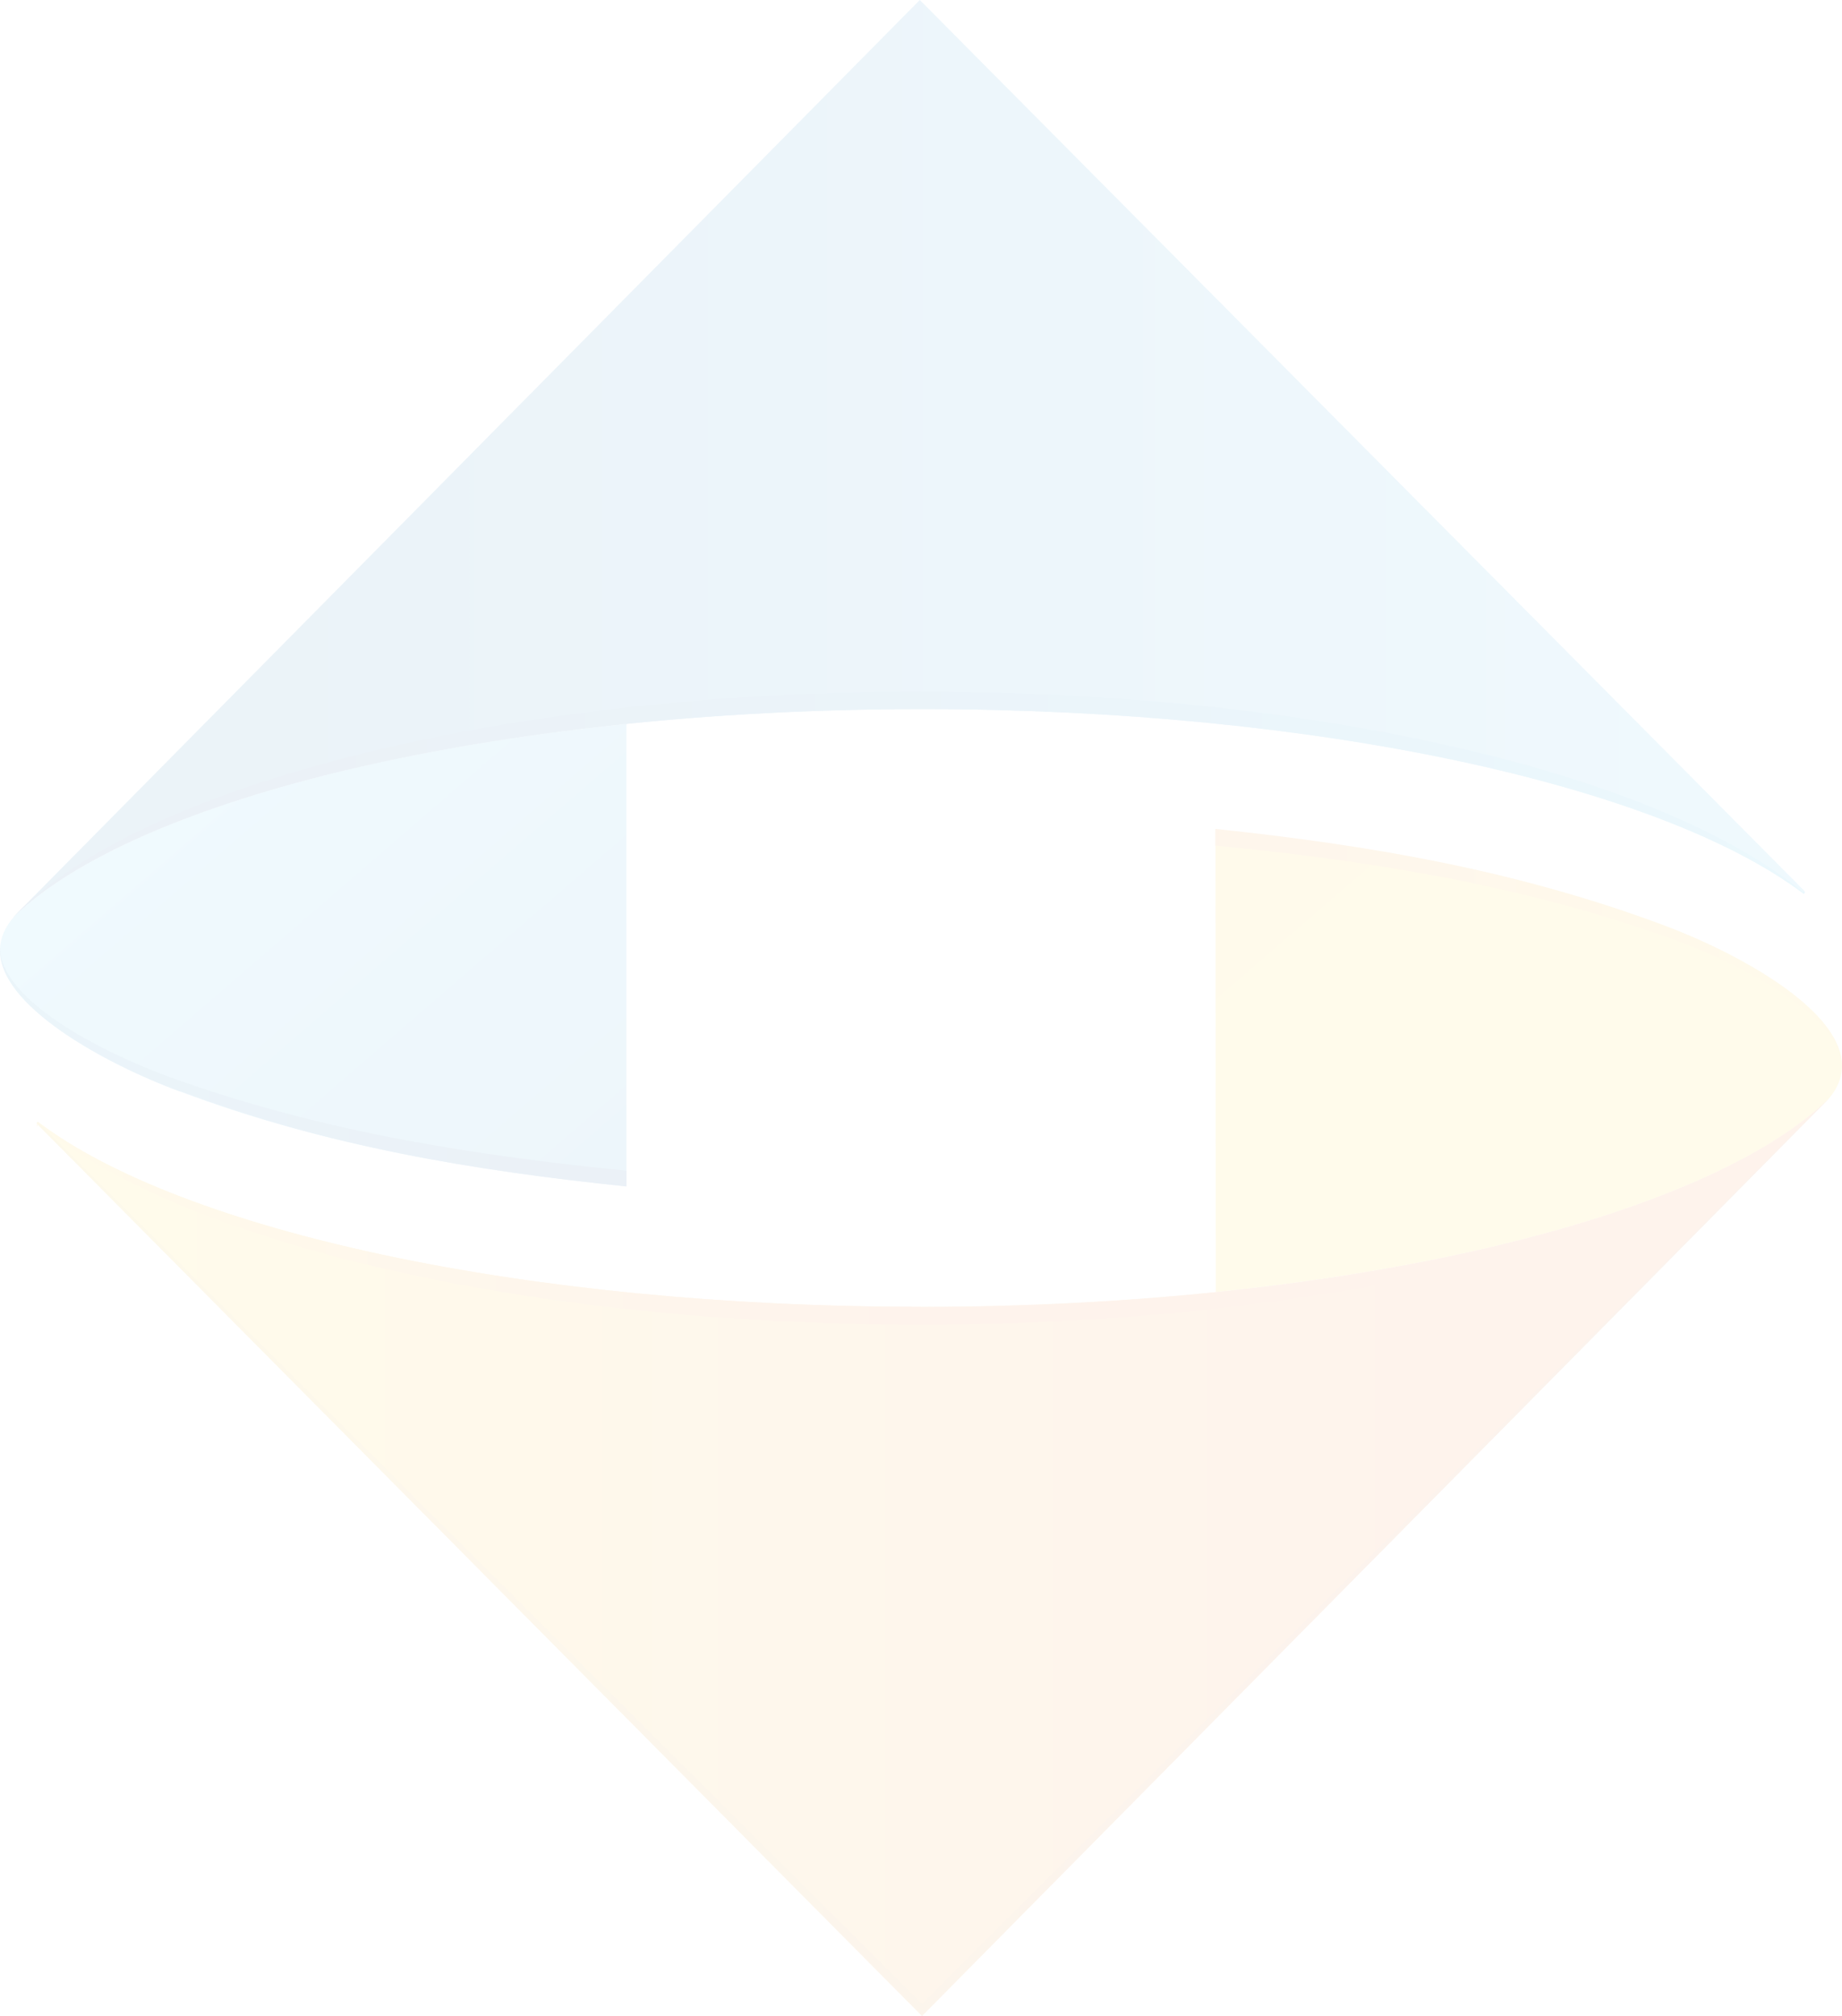 <svg width="159" height="174" viewBox="0 0 159 174" fill="none" xmlns="http://www.w3.org/2000/svg">
<g opacity="0.08">
<path d="M1.193 79.156C-3.784 84.829 7.957 91.425 15.549 94.218C28.151 98.945 40.905 101.034 54.073 102.408V62.489C29.022 65.04 9.329 71.284 1.226 79.101" fill="url(#paint0_linear_1244_38689)"/>
<path d="M104.949 111.522C130 108.95 149.715 102.727 157.807 94.888C162.785 89.227 151.054 82.641 143.43 79.838C130.774 75.132 118.085 72.978 104.916 71.592L104.949 111.522Z" fill="url(#paint1_linear_1244_38689)"/>
<path d="M79.505 112.797C45.153 112.797 15.712 106.201 3.361 96.9C3.351 96.884 3.337 96.871 3.321 96.862C3.305 96.853 3.287 96.848 3.268 96.848C3.25 96.848 3.231 96.853 3.215 96.862C3.199 96.871 3.185 96.884 3.176 96.9L3.241 97.043L79.593 174L157.949 94.745C147.351 105.178 116.309 112.775 79.527 112.797" fill="url(#paint2_linear_1244_38689)"/>
<path d="M79.505 112.797C45.153 112.797 15.712 106.201 3.361 96.9C3.351 96.884 3.337 96.871 3.321 96.862C3.305 96.853 3.287 96.848 3.268 96.848C3.25 96.848 3.231 96.853 3.215 96.862C3.199 96.871 3.185 96.884 3.176 96.9V97.032H3.328C15.712 107.235 45.153 114.337 79.505 114.337C116.309 114.337 147.351 106.047 157.927 94.768C147.329 105.201 116.287 112.798 79.505 112.82V112.797ZM3.176 97.098C3.184 97.151 3.206 97.201 3.241 97.241V97.065" fill="url(#paint3_linear_1244_38689)"/>
<path d="M104.916 72.978C117.987 74.275 130.697 76.276 143.277 80.673C149.715 82.872 159.005 87.566 158.973 92.184C159.267 87.237 149.856 82.157 143.43 79.794C130.774 75.088 118.085 72.934 104.916 71.548V72.978Z" fill="url(#paint4_linear_1244_38689)"/>
<path d="M1.052 79.255C11.595 68.844 42.702 61.236 79.473 61.203C113.837 61.203 143.278 67.799 155.629 77.1C155.649 77.117 155.674 77.127 155.7 77.127C155.726 77.127 155.751 77.117 155.771 77.1C155.791 77.04 155.791 76.974 155.771 76.913L79.397 0L1.052 79.255Z" fill="url(#paint5_linear_1244_38689)"/>
<path d="M79.473 59.675C42.702 59.741 11.595 67.964 1.052 79.255C11.595 68.844 42.702 61.236 79.473 61.203C113.837 61.203 143.278 67.799 155.629 77.1C155.649 77.117 155.674 77.127 155.7 77.127C155.726 77.127 155.751 77.117 155.771 77.1V76.958H155.585C143.256 66.832 113.935 59.719 79.658 59.697H79.495L79.473 59.675Z" fill="url(#paint6_linear_1244_38689)"/>
<path d="M79.593 172.956L3.35 96.9C3.34 96.884 3.327 96.871 3.31 96.862C3.294 96.853 3.276 96.848 3.257 96.848C3.239 96.848 3.221 96.853 3.204 96.862C3.188 96.871 3.175 96.884 3.165 96.9L3.23 97.043L79.582 174L157.938 94.745L79.593 172.956Z" fill="url(#paint7_linear_1244_38689)"/>
<path d="M15.549 94.163C28.151 98.945 40.905 101.034 54.073 102.408L54.073 101.045C40.938 99.737 28.314 97.747 15.712 93.349C9.297 91.15 0.006 86.434 0.006 81.817C-0.277 86.764 9.133 91.843 15.549 94.218" fill="url(#paint8_linear_1244_38689)"/>
</g>
<defs>
<linearGradient id="paint0_linear_1244_38689" x1="136.645" y1="193.312" x2="18.059" y2="56.022" gradientUnits="userSpaceOnUse">
<stop stop-color="#0063AB"/>
<stop offset="0.22" stop-color="#0266AD"/>
<stop offset="0.41" stop-color="#0971B6"/>
<stop offset="0.6" stop-color="#1683C4"/>
<stop offset="0.79" stop-color="#279DD8"/>
<stop offset="0.94" stop-color="#3AB9EE"/>
<stop offset="1" stop-color="#3AB9EE"/>
</linearGradient>
<linearGradient id="paint1_linear_1244_38689" x1="85.336" y1="143.866" x2="-13.335" y2="29.67" gradientUnits="userSpaceOnUse">
<stop stop-color="#FFCE00"/>
<stop offset="0.1" stop-color="#FFCE00"/>
<stop offset="0.21" stop-color="#FDC501"/>
<stop offset="0.41" stop-color="#F9AC05"/>
<stop offset="0.65" stop-color="#F3850C"/>
<stop offset="0.8" stop-color="#EF6912"/>
<stop offset="1" stop-color="#EF6912"/>
</linearGradient>
<linearGradient id="paint2_linear_1244_38689" x1="0" y1="87.012" x2="159" y2="87.012" gradientUnits="userSpaceOnUse">
<stop stop-color="#FFCE00"/>
<stop offset="0.04" stop-color="#FFCE00"/>
<stop offset="0.26" stop-color="#FAB204"/>
<stop offset="0.75" stop-color="#EF6C11"/>
<stop offset="0.77" stop-color="#EF6912"/>
<stop offset="1" stop-color="#EF6912"/>
</linearGradient>
<linearGradient id="paint3_linear_1244_38689" x1="0" y1="86.805" x2="159.022" y2="86.805" gradientUnits="userSpaceOnUse">
<stop stop-color="#FFC500"/>
<stop offset="0.49" stop-color="#EF6912"/>
<stop offset="1" stop-color="#EF6912"/>
</linearGradient>
<linearGradient id="paint4_linear_1244_38689" x1="0" y1="87.417" x2="159.012" y2="87.417" gradientUnits="userSpaceOnUse">
<stop stop-color="#C05A1A"/>
<stop offset="0.13" stop-color="#C05A1A"/>
<stop offset="0.28" stop-color="#D36016"/>
<stop offset="0.51" stop-color="#EF6912"/>
<stop offset="1" stop-color="#FFC500"/>
</linearGradient>
<linearGradient id="paint5_linear_1244_38689" x1="0" y1="87.012" x2="158.996" y2="87.012" gradientUnits="userSpaceOnUse">
<stop stop-color="#0063AB"/>
<stop offset="0.16" stop-color="#0063AB"/>
<stop offset="0.37" stop-color="#0E78BC"/>
<stop offset="1" stop-color="#3AB9EE"/>
</linearGradient>
<linearGradient id="paint6_linear_1244_38689" x1="0" y1="87.049" x2="159.034" y2="87.049" gradientUnits="userSpaceOnUse">
<stop stop-color="#004F99"/>
<stop offset="0.16" stop-color="#004F99"/>
<stop offset="0.37" stop-color="#0065AC"/>
<stop offset="1" stop-color="#00A6E4"/>
</linearGradient>
<linearGradient id="paint7_linear_1244_38689" x1="0.011" y1="87.012" x2="159.011" y2="87.012" gradientUnits="userSpaceOnUse">
<stop stop-color="#E8B800"/>
<stop offset="0.77" stop-color="#D3611A"/>
<stop offset="1" stop-color="#D3611A"/>
</linearGradient>
<linearGradient id="paint8_linear_1244_38689" x1="-0.005" y1="92.085" x2="54.073" y2="92.085" gradientUnits="userSpaceOnUse">
<stop stop-color="#0080C4"/>
<stop offset="0.84" stop-color="#004F99"/>
<stop offset="1" stop-color="#004F99"/>
</linearGradient>
</defs>
</svg>
